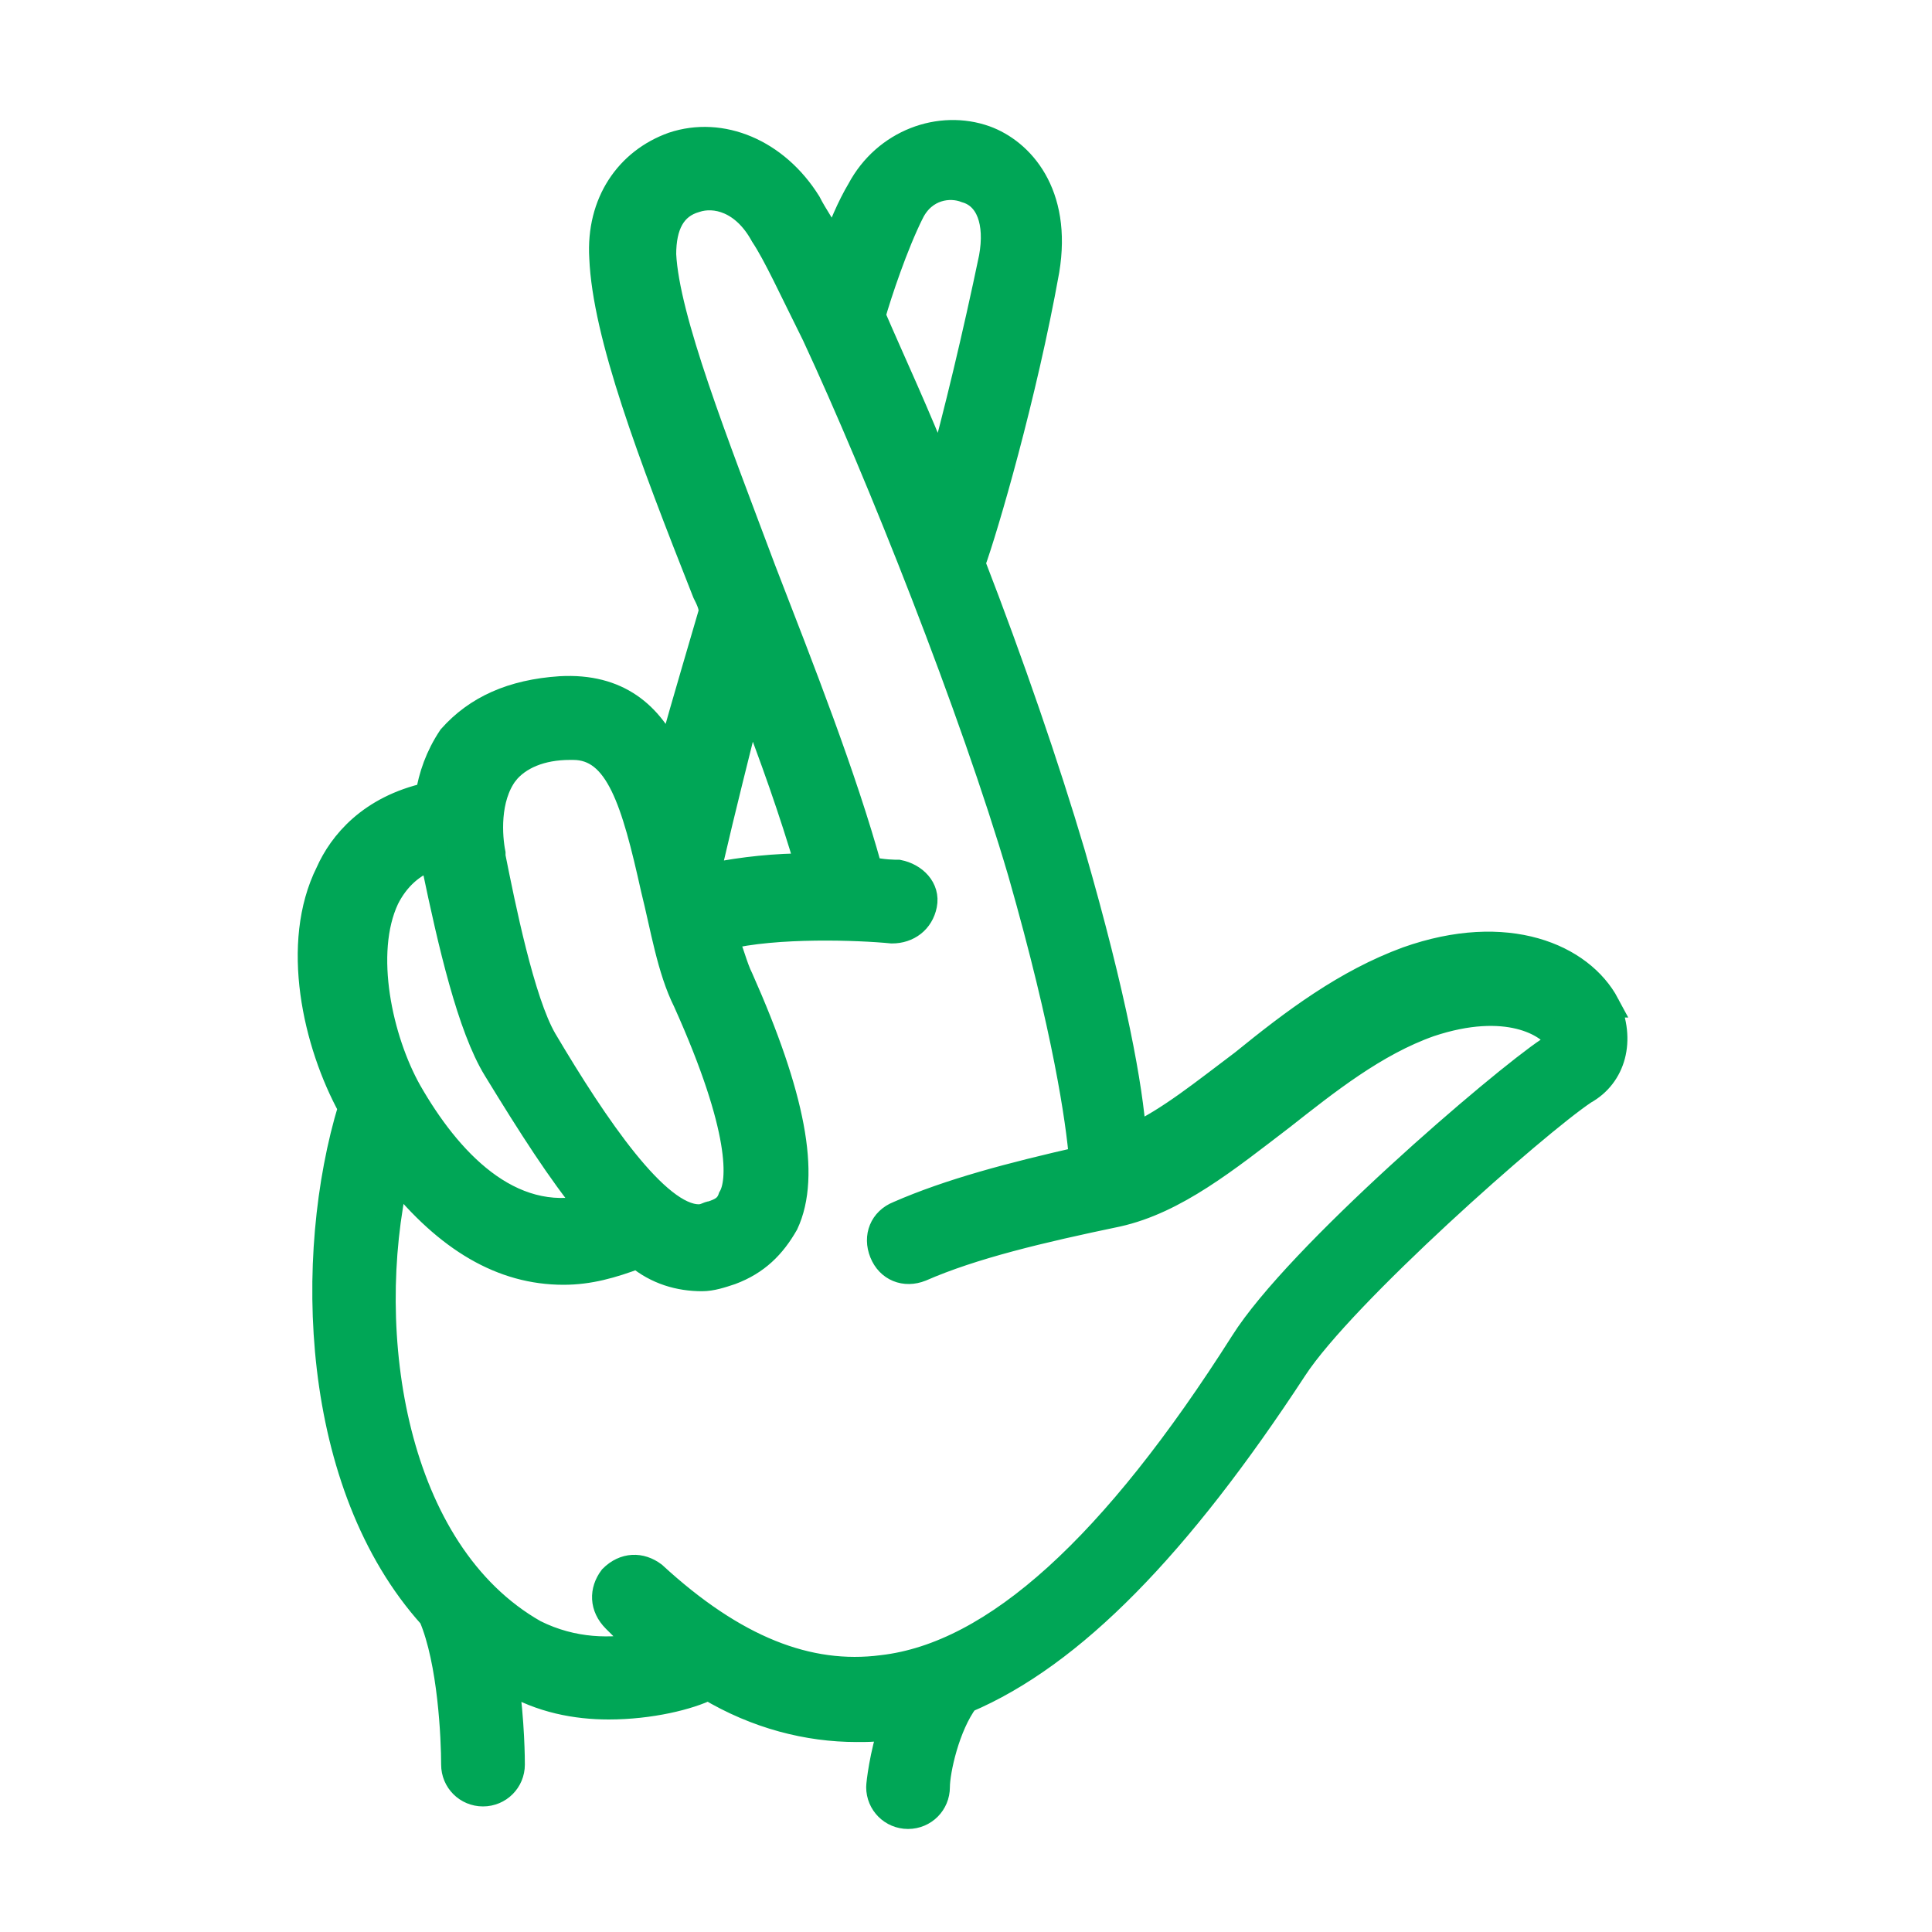 <svg id="Слой_1" xmlns="http://www.w3.org/2000/svg" viewBox="0 0 60 60"><style>.st0{fill:#00a656;stroke:#00a656;stroke-width:.8;stroke-miterlimit:10}</style><path class="st0" d="M49.9 31.2c-.8-1.5-3.1-2.5-6.2-1.4-1.9.7-3.5 1.9-5.1 3.2-1.2.9-2.3 1.8-3.4 2.3-.1-1.5-.6-4.3-1.9-8.8-.8-2.7-1.9-5.9-3.1-9 .4-1.1 1.6-5.2 2.3-9.1.4-2.4-.8-3.7-1.9-4.1-1.4-.5-3.1.1-3.9 1.6-.3.5-.6 1.2-.8 1.8-.3-.6-.6-1-.8-1.4-1-1.6-2.7-2.3-4.2-1.8-1.4.5-2.3 1.8-2.2 3.5.1 2.4 1.5 6.1 3.2 10.4.1.2.2.4.2.6-.2.7-.8 2.7-1.3 4.5-.6-1.3-1.6-2.2-3.4-2.1-1.5.1-2.6.6-3.4 1.5-.4.6-.6 1.2-.7 1.8-1.8.4-2.7 1.5-3.1 2.4-1.1 2.2-.4 5.3.7 7.3-1.4 4.6-1.2 11.7 2.5 15.8.6 1.4.7 3.8.7 4.6 0 .5.4.9.9.9s.9-.4.9-.9c0-.1 0-1.3-.2-2.7 0 0 .1 0 .1.1 1 .6 2.1.8 3.1.8 1.3 0 2.5-.3 3.1-.6 1.5.9 3.1 1.3 4.6 1.3.4 0 .7 0 1.1-.1-.3.9-.4 1.8-.4 1.9 0 .5.4.9.9.9s.9-.4.9-.9.3-1.9.9-2.7c3.3-1.4 6.6-4.8 10.2-10.3 1.5-2.3 7.5-7.6 9-8.6.9-.5 1.2-1.6.7-2.7zM28.3 6.6c.4-.8 1.2-.9 1.7-.7.7.2 1 1 .8 2.1-.5 2.4-1.1 4.9-1.6 6.7-.7-1.8-1.5-3.5-2.1-4.9.2-.7.7-2.2 1.2-3.2zm-6.2 20c.3-1.3.8-3.3 1.2-4.9.7 1.8 1.3 3.5 1.8 5.2-1 0-2 .1-3 .3 0-.1-.1-.3-.1-.4s0-.1.1-.2zM15.7 24c.4-.5 1.1-.8 2-.8h.1c1.4 0 1.9 1.7 2.5 4.4.3 1.2.5 2.5 1 3.5 1.8 4 1.7 5.6 1.4 6.1-.1.3-.3.4-.6.5-.1 0-.2.1-.4.1-1.3 0-3.2-2.8-4.8-5.5-.7-1.2-1.3-4.2-1.6-5.7v-.1c-.1-.5-.2-1.7.4-2.5zM12 27.9c.3-.6.8-1.1 1.5-1.3V26.9c.5 2.4 1.1 5 1.9 6.3 1.1 1.8 2 3.2 2.9 4.3-2.5.6-4.4-1.5-5.6-3.6-.9-1.6-1.5-4.3-.7-6zm36.1 4.7c-1.5 1-7.8 6.4-9.5 9.1-4 6.3-7.7 9.7-11.2 10.1-2.3.3-4.6-.6-7.1-2.9-.4-.3-.9-.3-1.3.1-.3.4-.3.9.1 1.3.3.3.6.6.9.8-1 .2-2.2.2-3.4-.4-4.4-2.5-5.4-9.3-4.3-14.2 1.6 2 3.3 3 5.2 3 .8 0 1.5-.2 2.3-.5.6.5 1.3.7 2 .7.3 0 .6-.1.9-.2.8-.3 1.3-.8 1.7-1.5.7-1.5.2-4-1.4-7.6-.2-.4-.3-.9-.5-1.3 1.6-.4 4.2-.3 5.2-.2.5 0 .9-.3 1-.8s-.3-.9-.8-1c-.1 0-.5 0-.9-.1-.8-2.9-2.1-6.2-3.3-9.3-1.5-4-3-7.8-3.1-9.8 0-.9.3-1.5 1-1.7.6-.2 1.5 0 2.1 1.1.4.6.9 1.7 1.6 3.1 2 4.3 4.9 11.6 6.4 16.7 1.4 4.9 1.8 7.7 1.9 8.9-2.2.5-4.1 1-5.7 1.7-.5.2-.7.7-.5 1.2s.7.7 1.2.5c1.6-.7 3.7-1.2 6.1-1.7 1.8-.4 3.4-1.7 5.1-3 1.4-1.1 2.9-2.3 4.6-2.9 2.4-.8 3.7 0 4 .5 0-.1 0 .1-.3.3z"/></svg>